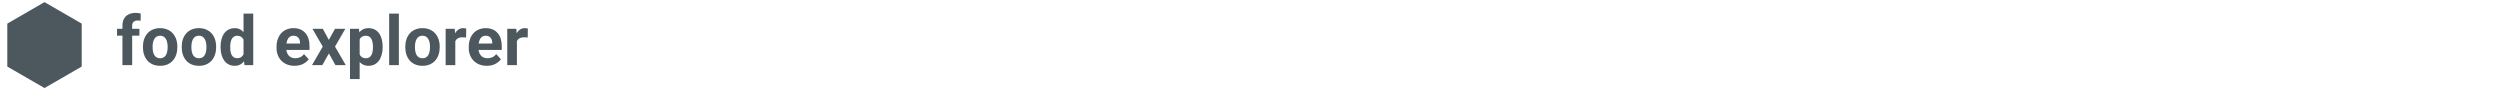 <svg width="873" height="31" viewBox="0 0 873 31" fill="none" xmlns="http://www.w3.org/2000/svg">
<path d="M46.152 22.744H42.754V8.94C42.754 7.979 42.941 7.17 43.316 6.514C43.699 5.85 44.234 5.35 44.922 5.014C45.617 4.67 46.441 4.498 47.395 4.498C47.707 4.498 48.008 4.522 48.297 4.569C48.586 4.608 48.867 4.658 49.141 4.721L49.105 7.264C48.957 7.225 48.801 7.197 48.637 7.182C48.473 7.166 48.281 7.158 48.062 7.158C47.656 7.158 47.309 7.229 47.02 7.369C46.738 7.502 46.523 7.701 46.375 7.967C46.227 8.233 46.152 8.557 46.152 8.94V22.744ZM48.684 10.065V12.455H40.867V10.065H48.684ZM49.914 16.533V16.287C49.914 15.358 50.047 14.502 50.312 13.721C50.578 12.932 50.965 12.248 51.473 11.67C51.98 11.092 52.605 10.643 53.348 10.322C54.09 9.994 54.941 9.83 55.902 9.83C56.863 9.83 57.719 9.994 58.469 10.322C59.219 10.643 59.848 11.092 60.355 11.67C60.871 12.248 61.262 12.932 61.527 13.721C61.793 14.502 61.926 15.358 61.926 16.287V16.533C61.926 17.455 61.793 18.311 61.527 19.1C61.262 19.881 60.871 20.565 60.355 21.151C59.848 21.729 59.223 22.178 58.48 22.498C57.738 22.819 56.887 22.979 55.926 22.979C54.965 22.979 54.109 22.819 53.359 22.498C52.617 22.178 51.988 21.729 51.473 21.151C50.965 20.565 50.578 19.881 50.312 19.1C50.047 18.311 49.914 17.455 49.914 16.533ZM53.289 16.287V16.533C53.289 17.065 53.336 17.561 53.43 18.022C53.523 18.483 53.672 18.889 53.875 19.24C54.086 19.584 54.359 19.854 54.695 20.049C55.031 20.244 55.441 20.342 55.926 20.342C56.395 20.342 56.797 20.244 57.133 20.049C57.469 19.854 57.738 19.584 57.941 19.24C58.145 18.889 58.293 18.483 58.387 18.022C58.488 17.561 58.539 17.065 58.539 16.533V16.287C58.539 15.772 58.488 15.287 58.387 14.834C58.293 14.373 58.141 13.967 57.93 13.615C57.727 13.256 57.457 12.975 57.121 12.772C56.785 12.569 56.379 12.467 55.902 12.467C55.426 12.467 55.02 12.569 54.684 12.772C54.355 12.975 54.086 13.256 53.875 13.615C53.672 13.967 53.523 14.373 53.43 14.834C53.336 15.287 53.289 15.772 53.289 16.287ZM63.461 16.533V16.287C63.461 15.358 63.594 14.502 63.859 13.721C64.125 12.932 64.512 12.248 65.019 11.67C65.527 11.092 66.152 10.643 66.894 10.322C67.637 9.994 68.488 9.83 69.449 9.83C70.41 9.83 71.266 9.994 72.016 10.322C72.766 10.643 73.394 11.092 73.902 11.67C74.418 12.248 74.809 12.932 75.074 13.721C75.34 14.502 75.473 15.358 75.473 16.287V16.533C75.473 17.455 75.34 18.311 75.074 19.1C74.809 19.881 74.418 20.565 73.902 21.151C73.394 21.729 72.769 22.178 72.027 22.498C71.285 22.819 70.434 22.979 69.473 22.979C68.512 22.979 67.656 22.819 66.906 22.498C66.164 22.178 65.535 21.729 65.019 21.151C64.512 20.565 64.125 19.881 63.859 19.1C63.594 18.311 63.461 17.455 63.461 16.533ZM66.836 16.287V16.533C66.836 17.065 66.883 17.561 66.977 18.022C67.07 18.483 67.219 18.889 67.422 19.24C67.633 19.584 67.906 19.854 68.242 20.049C68.578 20.244 68.988 20.342 69.473 20.342C69.941 20.342 70.344 20.244 70.68 20.049C71.016 19.854 71.285 19.584 71.488 19.24C71.691 18.889 71.84 18.483 71.934 18.022C72.035 17.561 72.086 17.065 72.086 16.533V16.287C72.086 15.772 72.035 15.287 71.934 14.834C71.84 14.373 71.688 13.967 71.477 13.615C71.273 13.256 71.004 12.975 70.668 12.772C70.332 12.569 69.926 12.467 69.449 12.467C68.973 12.467 68.566 12.569 68.231 12.772C67.902 12.975 67.633 13.256 67.422 13.615C67.219 13.967 67.07 14.373 66.977 14.834C66.883 15.287 66.836 15.772 66.836 16.287ZM85.035 19.979V4.744H88.434V22.744H85.375L85.035 19.979ZM77.019 16.557V16.311C77.019 15.342 77.129 14.463 77.348 13.674C77.566 12.877 77.887 12.194 78.309 11.623C78.731 11.053 79.25 10.611 79.867 10.299C80.484 9.987 81.188 9.83 81.977 9.83C82.719 9.83 83.367 9.987 83.922 10.299C84.484 10.611 84.961 11.057 85.352 11.635C85.75 12.205 86.07 12.881 86.312 13.662C86.555 14.436 86.731 15.283 86.84 16.205V16.744C86.731 17.627 86.555 18.447 86.312 19.205C86.07 19.963 85.75 20.627 85.352 21.197C84.961 21.76 84.484 22.197 83.922 22.51C83.359 22.822 82.703 22.979 81.953 22.979C81.164 22.979 80.461 22.819 79.844 22.498C79.234 22.178 78.719 21.729 78.297 21.151C77.883 20.572 77.566 19.893 77.348 19.111C77.129 18.33 77.019 17.479 77.019 16.557ZM80.394 16.311V16.557C80.394 17.08 80.434 17.569 80.512 18.022C80.598 18.475 80.734 18.877 80.922 19.229C81.117 19.572 81.367 19.842 81.672 20.037C81.984 20.225 82.363 20.319 82.809 20.319C83.387 20.319 83.863 20.19 84.238 19.932C84.613 19.666 84.898 19.303 85.094 18.842C85.297 18.381 85.414 17.85 85.445 17.248V15.713C85.422 15.221 85.352 14.78 85.234 14.389C85.125 13.99 84.961 13.651 84.742 13.369C84.531 13.088 84.266 12.869 83.945 12.713C83.633 12.557 83.262 12.479 82.832 12.479C82.394 12.479 82.019 12.58 81.707 12.783C81.394 12.979 81.141 13.248 80.945 13.592C80.758 13.936 80.617 14.342 80.523 14.811C80.438 15.272 80.394 15.772 80.394 16.311ZM102.883 22.979C101.898 22.979 101.016 22.822 100.234 22.51C99.453 22.19 98.789 21.748 98.242 21.186C97.703 20.623 97.289 19.971 97 19.229C96.711 18.479 96.566 17.682 96.566 16.838V16.369C96.566 15.408 96.703 14.53 96.977 13.733C97.25 12.936 97.641 12.244 98.148 11.658C98.664 11.072 99.289 10.623 100.023 10.311C100.758 9.99 101.586 9.83 102.508 9.83C103.406 9.83 104.203 9.979 104.898 10.276C105.594 10.572 106.176 10.994 106.645 11.541C107.121 12.088 107.48 12.744 107.723 13.51C107.965 14.268 108.086 15.111 108.086 16.041V17.447H98.008V15.197H104.77V14.94C104.77 14.471 104.684 14.053 104.512 13.686C104.348 13.311 104.098 13.014 103.762 12.795C103.426 12.576 102.996 12.467 102.473 12.467C102.027 12.467 101.645 12.565 101.324 12.76C101.004 12.955 100.742 13.229 100.539 13.58C100.344 13.932 100.195 14.346 100.094 14.822C100 15.291 99.953 15.807 99.953 16.369V16.838C99.953 17.346 100.023 17.815 100.164 18.244C100.312 18.674 100.52 19.045 100.785 19.358C101.059 19.67 101.387 19.912 101.77 20.084C102.16 20.256 102.602 20.342 103.094 20.342C103.703 20.342 104.27 20.225 104.793 19.99C105.324 19.748 105.781 19.385 106.164 18.901L107.805 20.682C107.539 21.065 107.176 21.432 106.715 21.783C106.262 22.135 105.715 22.424 105.074 22.651C104.434 22.869 103.703 22.979 102.883 22.979ZM112.727 10.065L114.824 13.92L116.98 10.065H120.578L116.992 16.264L120.742 22.744H117.133L114.848 18.666L112.562 22.744H108.953L112.703 16.264L109.117 10.065H112.727ZM125.594 12.502V27.619H122.219V10.065H125.348L125.594 12.502ZM133.621 16.264V16.51C133.621 17.432 133.512 18.287 133.293 19.076C133.082 19.865 132.77 20.553 132.355 21.139C131.941 21.717 131.426 22.17 130.809 22.498C130.199 22.819 129.496 22.979 128.699 22.979C127.926 22.979 127.254 22.822 126.684 22.51C126.113 22.197 125.633 21.76 125.242 21.197C124.859 20.627 124.551 19.967 124.316 19.217C124.082 18.467 123.902 17.662 123.777 16.803V16.158C123.902 15.236 124.082 14.393 124.316 13.627C124.551 12.854 124.859 12.186 125.242 11.623C125.633 11.053 126.109 10.611 126.672 10.299C127.242 9.987 127.91 9.83 128.676 9.83C129.48 9.83 130.188 9.983 130.797 10.287C131.414 10.592 131.93 11.03 132.344 11.6C132.766 12.17 133.082 12.85 133.293 13.639C133.512 14.428 133.621 15.303 133.621 16.264ZM130.234 16.51V16.264C130.234 15.725 130.188 15.229 130.094 14.776C130.008 14.315 129.867 13.912 129.672 13.569C129.484 13.225 129.234 12.959 128.922 12.772C128.617 12.576 128.246 12.479 127.809 12.479C127.348 12.479 126.953 12.553 126.625 12.701C126.305 12.85 126.043 13.065 125.84 13.346C125.637 13.627 125.484 13.963 125.383 14.354C125.281 14.744 125.219 15.186 125.195 15.678V17.307C125.234 17.885 125.344 18.404 125.523 18.865C125.703 19.319 125.98 19.678 126.355 19.944C126.73 20.209 127.223 20.342 127.832 20.342C128.277 20.342 128.652 20.244 128.957 20.049C129.262 19.846 129.508 19.569 129.695 19.217C129.891 18.865 130.027 18.459 130.105 17.998C130.191 17.537 130.234 17.041 130.234 16.51ZM139.281 4.744V22.744H135.895V4.744H139.281ZM141.531 16.533V16.287C141.531 15.358 141.664 14.502 141.93 13.721C142.195 12.932 142.582 12.248 143.09 11.67C143.598 11.092 144.223 10.643 144.965 10.322C145.707 9.994 146.559 9.83 147.52 9.83C148.48 9.83 149.336 9.994 150.086 10.322C150.836 10.643 151.465 11.092 151.973 11.67C152.488 12.248 152.879 12.932 153.145 13.721C153.41 14.502 153.543 15.358 153.543 16.287V16.533C153.543 17.455 153.41 18.311 153.145 19.1C152.879 19.881 152.488 20.565 151.973 21.151C151.465 21.729 150.84 22.178 150.098 22.498C149.355 22.819 148.504 22.979 147.543 22.979C146.582 22.979 145.727 22.819 144.977 22.498C144.234 22.178 143.605 21.729 143.09 21.151C142.582 20.565 142.195 19.881 141.93 19.1C141.664 18.311 141.531 17.455 141.531 16.533ZM144.906 16.287V16.533C144.906 17.065 144.953 17.561 145.047 18.022C145.141 18.483 145.289 18.889 145.492 19.24C145.703 19.584 145.977 19.854 146.312 20.049C146.648 20.244 147.059 20.342 147.543 20.342C148.012 20.342 148.414 20.244 148.75 20.049C149.086 19.854 149.355 19.584 149.559 19.24C149.762 18.889 149.91 18.483 150.004 18.022C150.105 17.561 150.156 17.065 150.156 16.533V16.287C150.156 15.772 150.105 15.287 150.004 14.834C149.91 14.373 149.758 13.967 149.547 13.615C149.344 13.256 149.074 12.975 148.738 12.772C148.402 12.569 147.996 12.467 147.52 12.467C147.043 12.467 146.637 12.569 146.301 12.772C145.973 12.975 145.703 13.256 145.492 13.615C145.289 13.967 145.141 14.373 145.047 14.834C144.953 15.287 144.906 15.772 144.906 16.287ZM158.992 12.83V22.744H155.617V10.065H158.793L158.992 12.83ZM162.812 9.983L162.754 13.111C162.59 13.088 162.391 13.069 162.156 13.053C161.93 13.03 161.723 13.018 161.535 13.018C161.059 13.018 160.645 13.08 160.293 13.205C159.949 13.322 159.66 13.498 159.426 13.733C159.199 13.967 159.027 14.252 158.91 14.588C158.801 14.924 158.738 15.307 158.723 15.736L158.043 15.526C158.043 14.705 158.125 13.951 158.289 13.264C158.453 12.569 158.691 11.963 159.004 11.447C159.324 10.932 159.715 10.533 160.176 10.252C160.637 9.971 161.164 9.83 161.758 9.83C161.945 9.83 162.137 9.846 162.332 9.877C162.527 9.901 162.688 9.936 162.812 9.983ZM170.008 22.979C169.023 22.979 168.141 22.822 167.359 22.51C166.578 22.19 165.914 21.748 165.367 21.186C164.828 20.623 164.414 19.971 164.125 19.229C163.836 18.479 163.691 17.682 163.691 16.838V16.369C163.691 15.408 163.828 14.53 164.102 13.733C164.375 12.936 164.766 12.244 165.273 11.658C165.789 11.072 166.414 10.623 167.148 10.311C167.883 9.99 168.711 9.83 169.633 9.83C170.531 9.83 171.328 9.979 172.023 10.276C172.719 10.572 173.301 10.994 173.77 11.541C174.246 12.088 174.605 12.744 174.848 13.51C175.09 14.268 175.211 15.111 175.211 16.041V17.447H165.133V15.197H171.895V14.94C171.895 14.471 171.809 14.053 171.637 13.686C171.473 13.311 171.223 13.014 170.887 12.795C170.551 12.576 170.121 12.467 169.598 12.467C169.152 12.467 168.77 12.565 168.449 12.76C168.129 12.955 167.867 13.229 167.664 13.58C167.469 13.932 167.32 14.346 167.219 14.822C167.125 15.291 167.078 15.807 167.078 16.369V16.838C167.078 17.346 167.148 17.815 167.289 18.244C167.438 18.674 167.645 19.045 167.91 19.358C168.184 19.67 168.512 19.912 168.895 20.084C169.285 20.256 169.727 20.342 170.219 20.342C170.828 20.342 171.395 20.225 171.918 19.99C172.449 19.748 172.906 19.385 173.289 18.901L174.93 20.682C174.664 21.065 174.301 21.432 173.84 21.783C173.387 22.135 172.84 22.424 172.199 22.651C171.559 22.869 170.828 22.979 170.008 22.979ZM180.508 12.83V22.744H177.133V10.065H180.309L180.508 12.83ZM184.328 9.983L184.27 13.111C184.105 13.088 183.906 13.069 183.672 13.053C183.445 13.03 183.238 13.018 183.051 13.018C182.574 13.018 182.16 13.08 181.809 13.205C181.465 13.322 181.176 13.498 180.941 13.733C180.715 13.967 180.543 14.252 180.426 14.588C180.316 14.924 180.254 15.307 180.238 15.736L179.559 15.526C179.559 14.705 179.641 13.951 179.805 13.264C179.969 12.569 180.207 11.963 180.52 11.447C180.84 10.932 181.23 10.533 181.691 10.252C182.152 9.971 182.68 9.83 183.273 9.83C183.461 9.83 183.652 9.846 183.848 9.877C184.043 9.901 184.203 9.936 184.328 9.983Z" fill="#4D585E"/>
<path d="M15.539 0.744L28.529 8.244V23.244L15.539 30.744L2.549 23.244V8.244L15.539 0.744Z" fill="#4D585E"/>
</svg>
